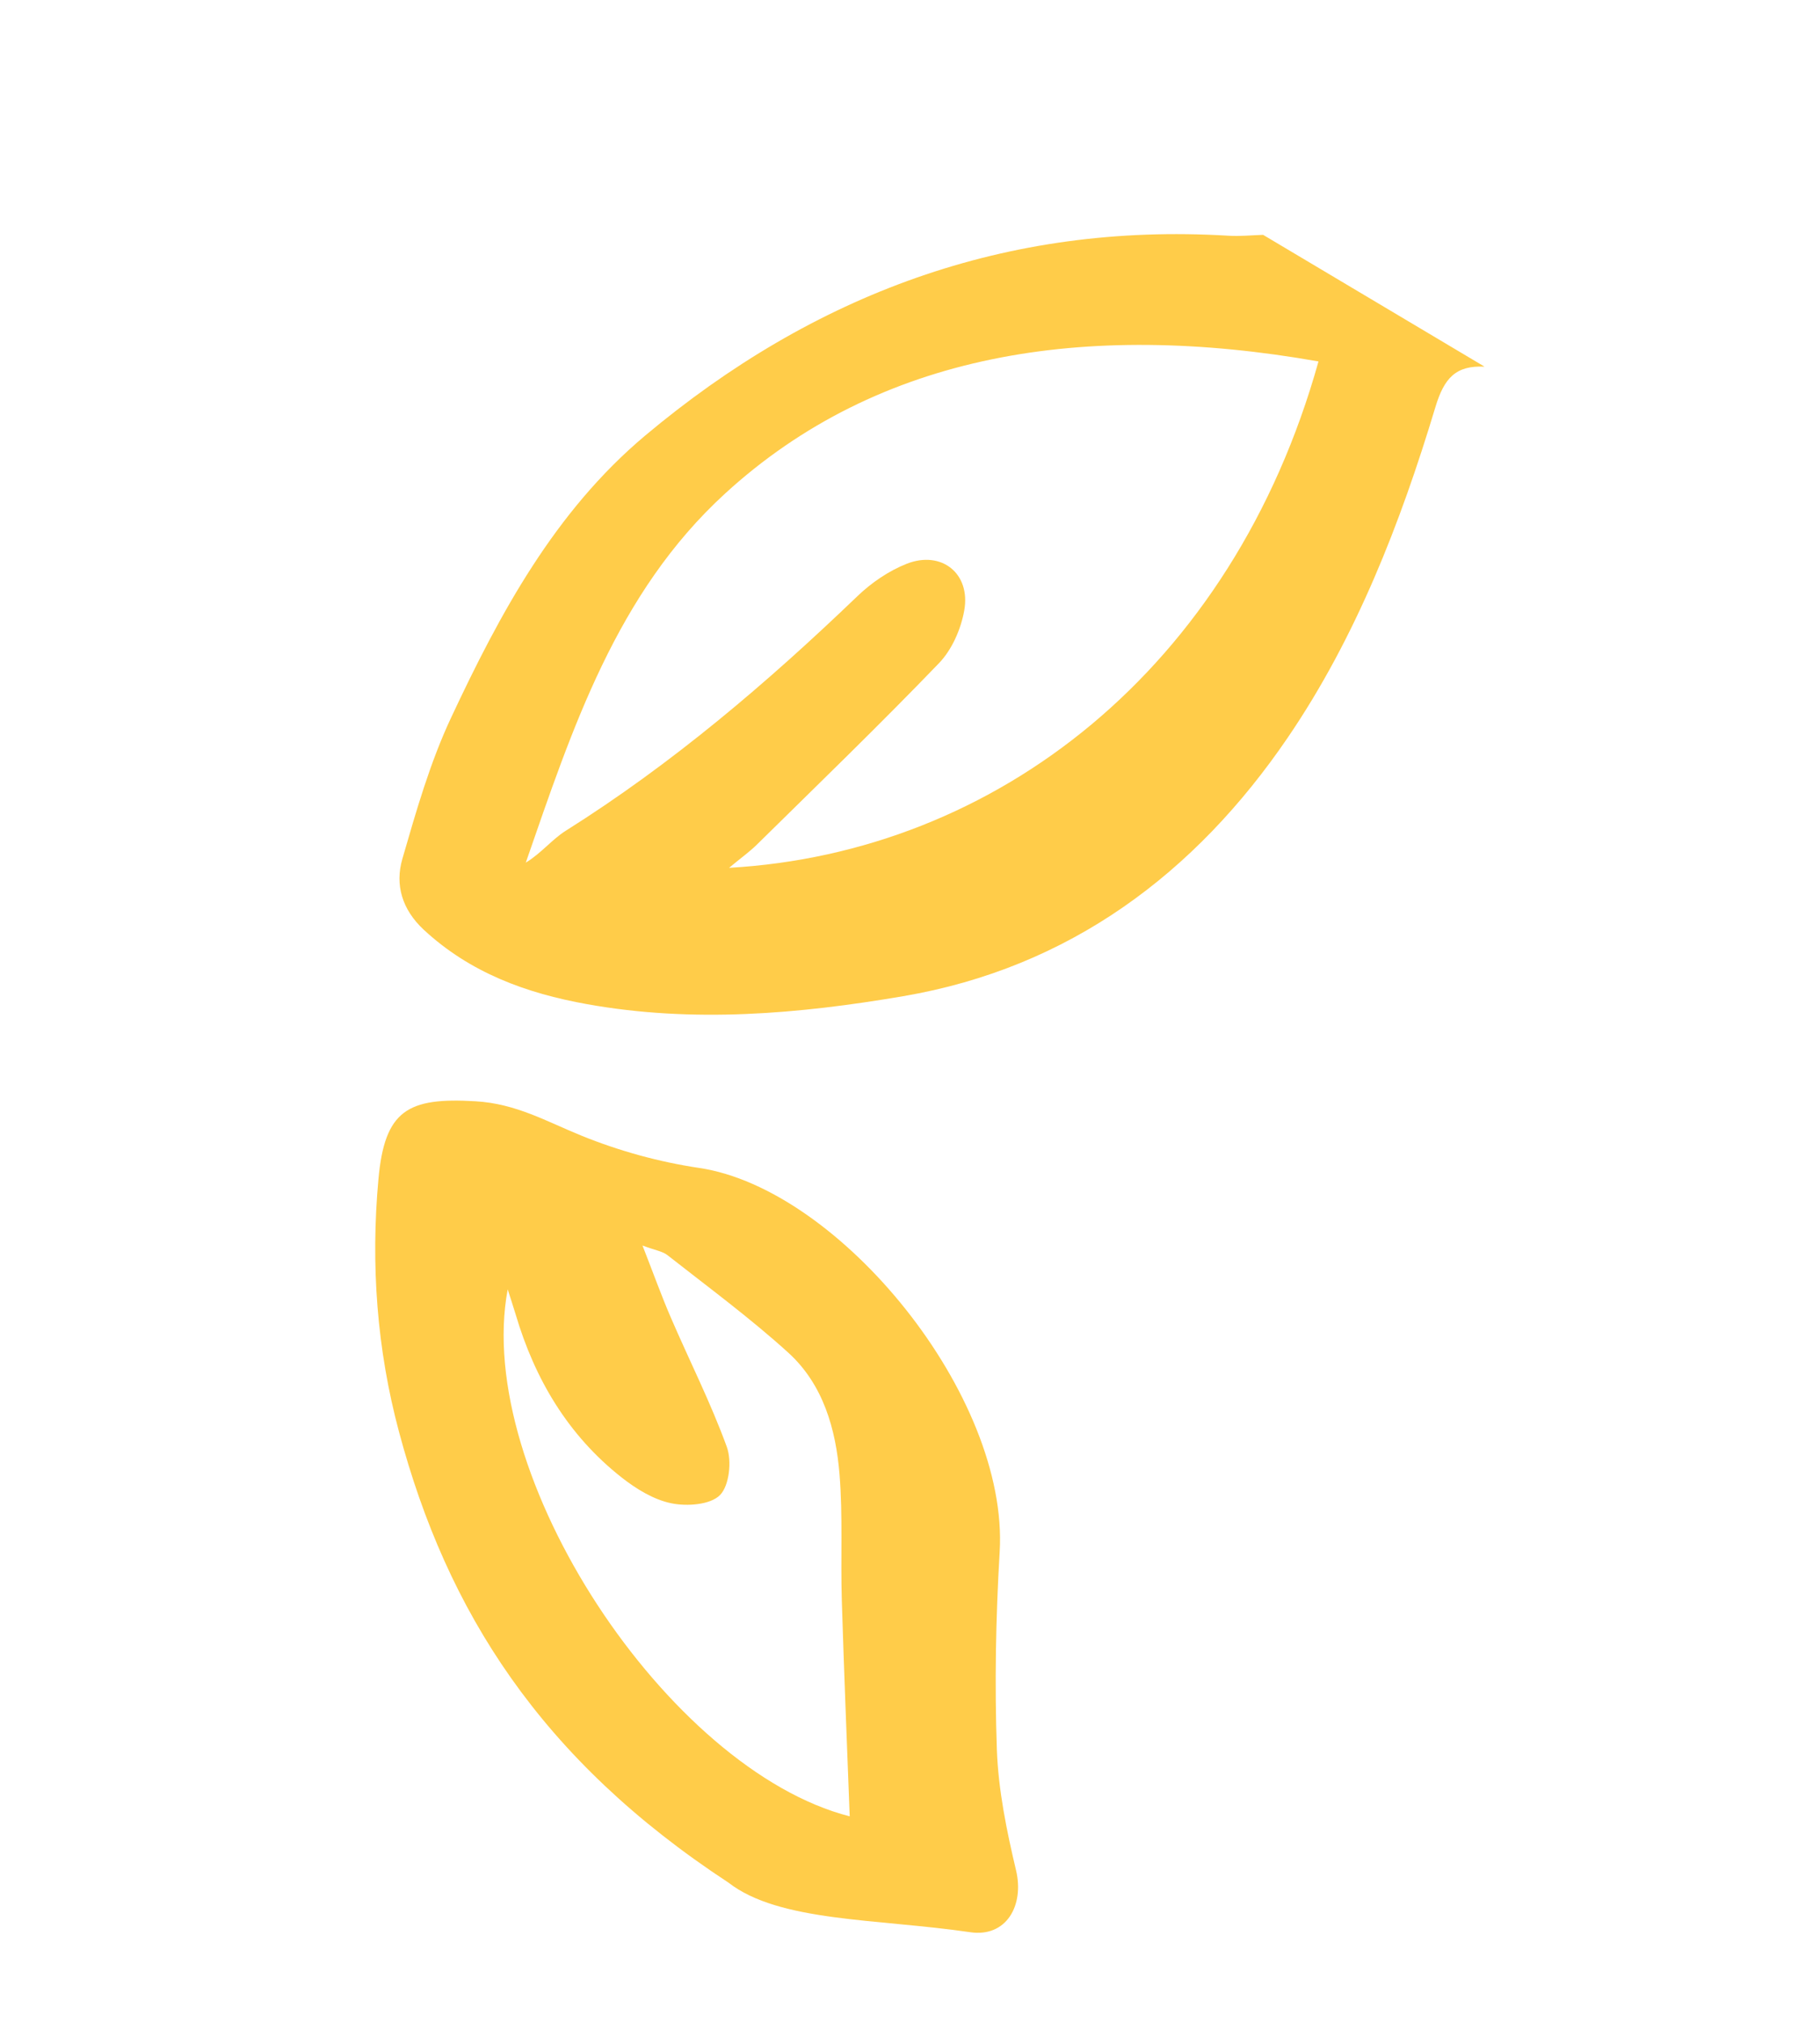 <svg width="45" height="50" viewBox="0 0 45 50" fill="none" xmlns="http://www.w3.org/2000/svg">
<g id="Group 22">
<path id="Vector" d="M36.706 9.063C35.995 9.029 35.707 9.343 35.49 10.065C34.625 12.936 33.528 15.755 31.842 18.229C29.556 21.585 26.445 23.923 22.33 24.624C19.743 25.065 17.135 25.291 14.517 24.821C13.008 24.551 11.623 24.044 10.475 22.979C9.942 22.481 9.762 21.874 9.948 21.231C10.29 20.05 10.632 18.851 11.152 17.742C12.361 15.161 13.717 12.645 15.948 10.77C20.113 7.277 24.883 5.495 30.367 5.826C30.654 5.845 30.944 5.814 31.231 5.805C33.053 6.891 34.88 7.977 36.706 9.063ZM32.6 8.934C26.813 7.915 21.718 8.728 17.925 12.202C15.238 14.664 14.148 18.018 13 21.323C13.387 21.087 13.65 20.746 13.992 20.532C16.619 18.88 18.964 16.882 21.197 14.739C21.545 14.404 21.976 14.109 22.422 13.934C23.283 13.598 24.006 14.18 23.841 15.091C23.759 15.553 23.536 16.062 23.215 16.394C21.745 17.921 20.221 19.393 18.709 20.882C18.528 21.059 18.32 21.207 18.026 21.451C24.627 21.075 30.473 16.541 32.6 8.934Z" fill="#FFCC49"/>
<path id="Vector_2" d="M18.008 46.532C13.361 43.484 11.053 39.826 9.867 35.398C9.318 33.352 9.164 31.259 9.357 29.147C9.51 27.443 10.081 27.12 11.758 27.221C12.763 27.28 13.516 27.722 14.372 28.069C15.3 28.447 16.297 28.722 17.288 28.869C20.764 29.386 24.95 34.503 24.717 38.364C24.62 39.991 24.591 41.627 24.648 43.254C24.685 44.251 24.89 45.253 25.122 46.23C25.329 47.1 24.881 47.892 23.988 47.76C21.689 47.422 19.267 47.512 18.008 46.532ZM21.009 44.896C20.941 43.089 20.868 41.323 20.814 39.556C20.782 38.52 20.841 37.478 20.758 36.447C20.667 35.323 20.354 34.222 19.494 33.438C18.547 32.578 17.508 31.814 16.501 31.023C16.382 30.93 16.212 30.908 15.886 30.787C16.161 31.489 16.358 32.04 16.589 32.573C17.048 33.637 17.575 34.676 17.97 35.762C18.098 36.111 18.033 36.721 17.802 36.955C17.564 37.196 16.985 37.238 16.599 37.158C16.162 37.069 15.729 36.802 15.369 36.519C14.046 35.478 13.223 34.09 12.749 32.487C12.688 32.281 12.617 32.076 12.553 31.87C11.692 36.457 16.517 43.746 21.009 44.896Z" fill="#FFCC49"/>
</g>
</svg>
